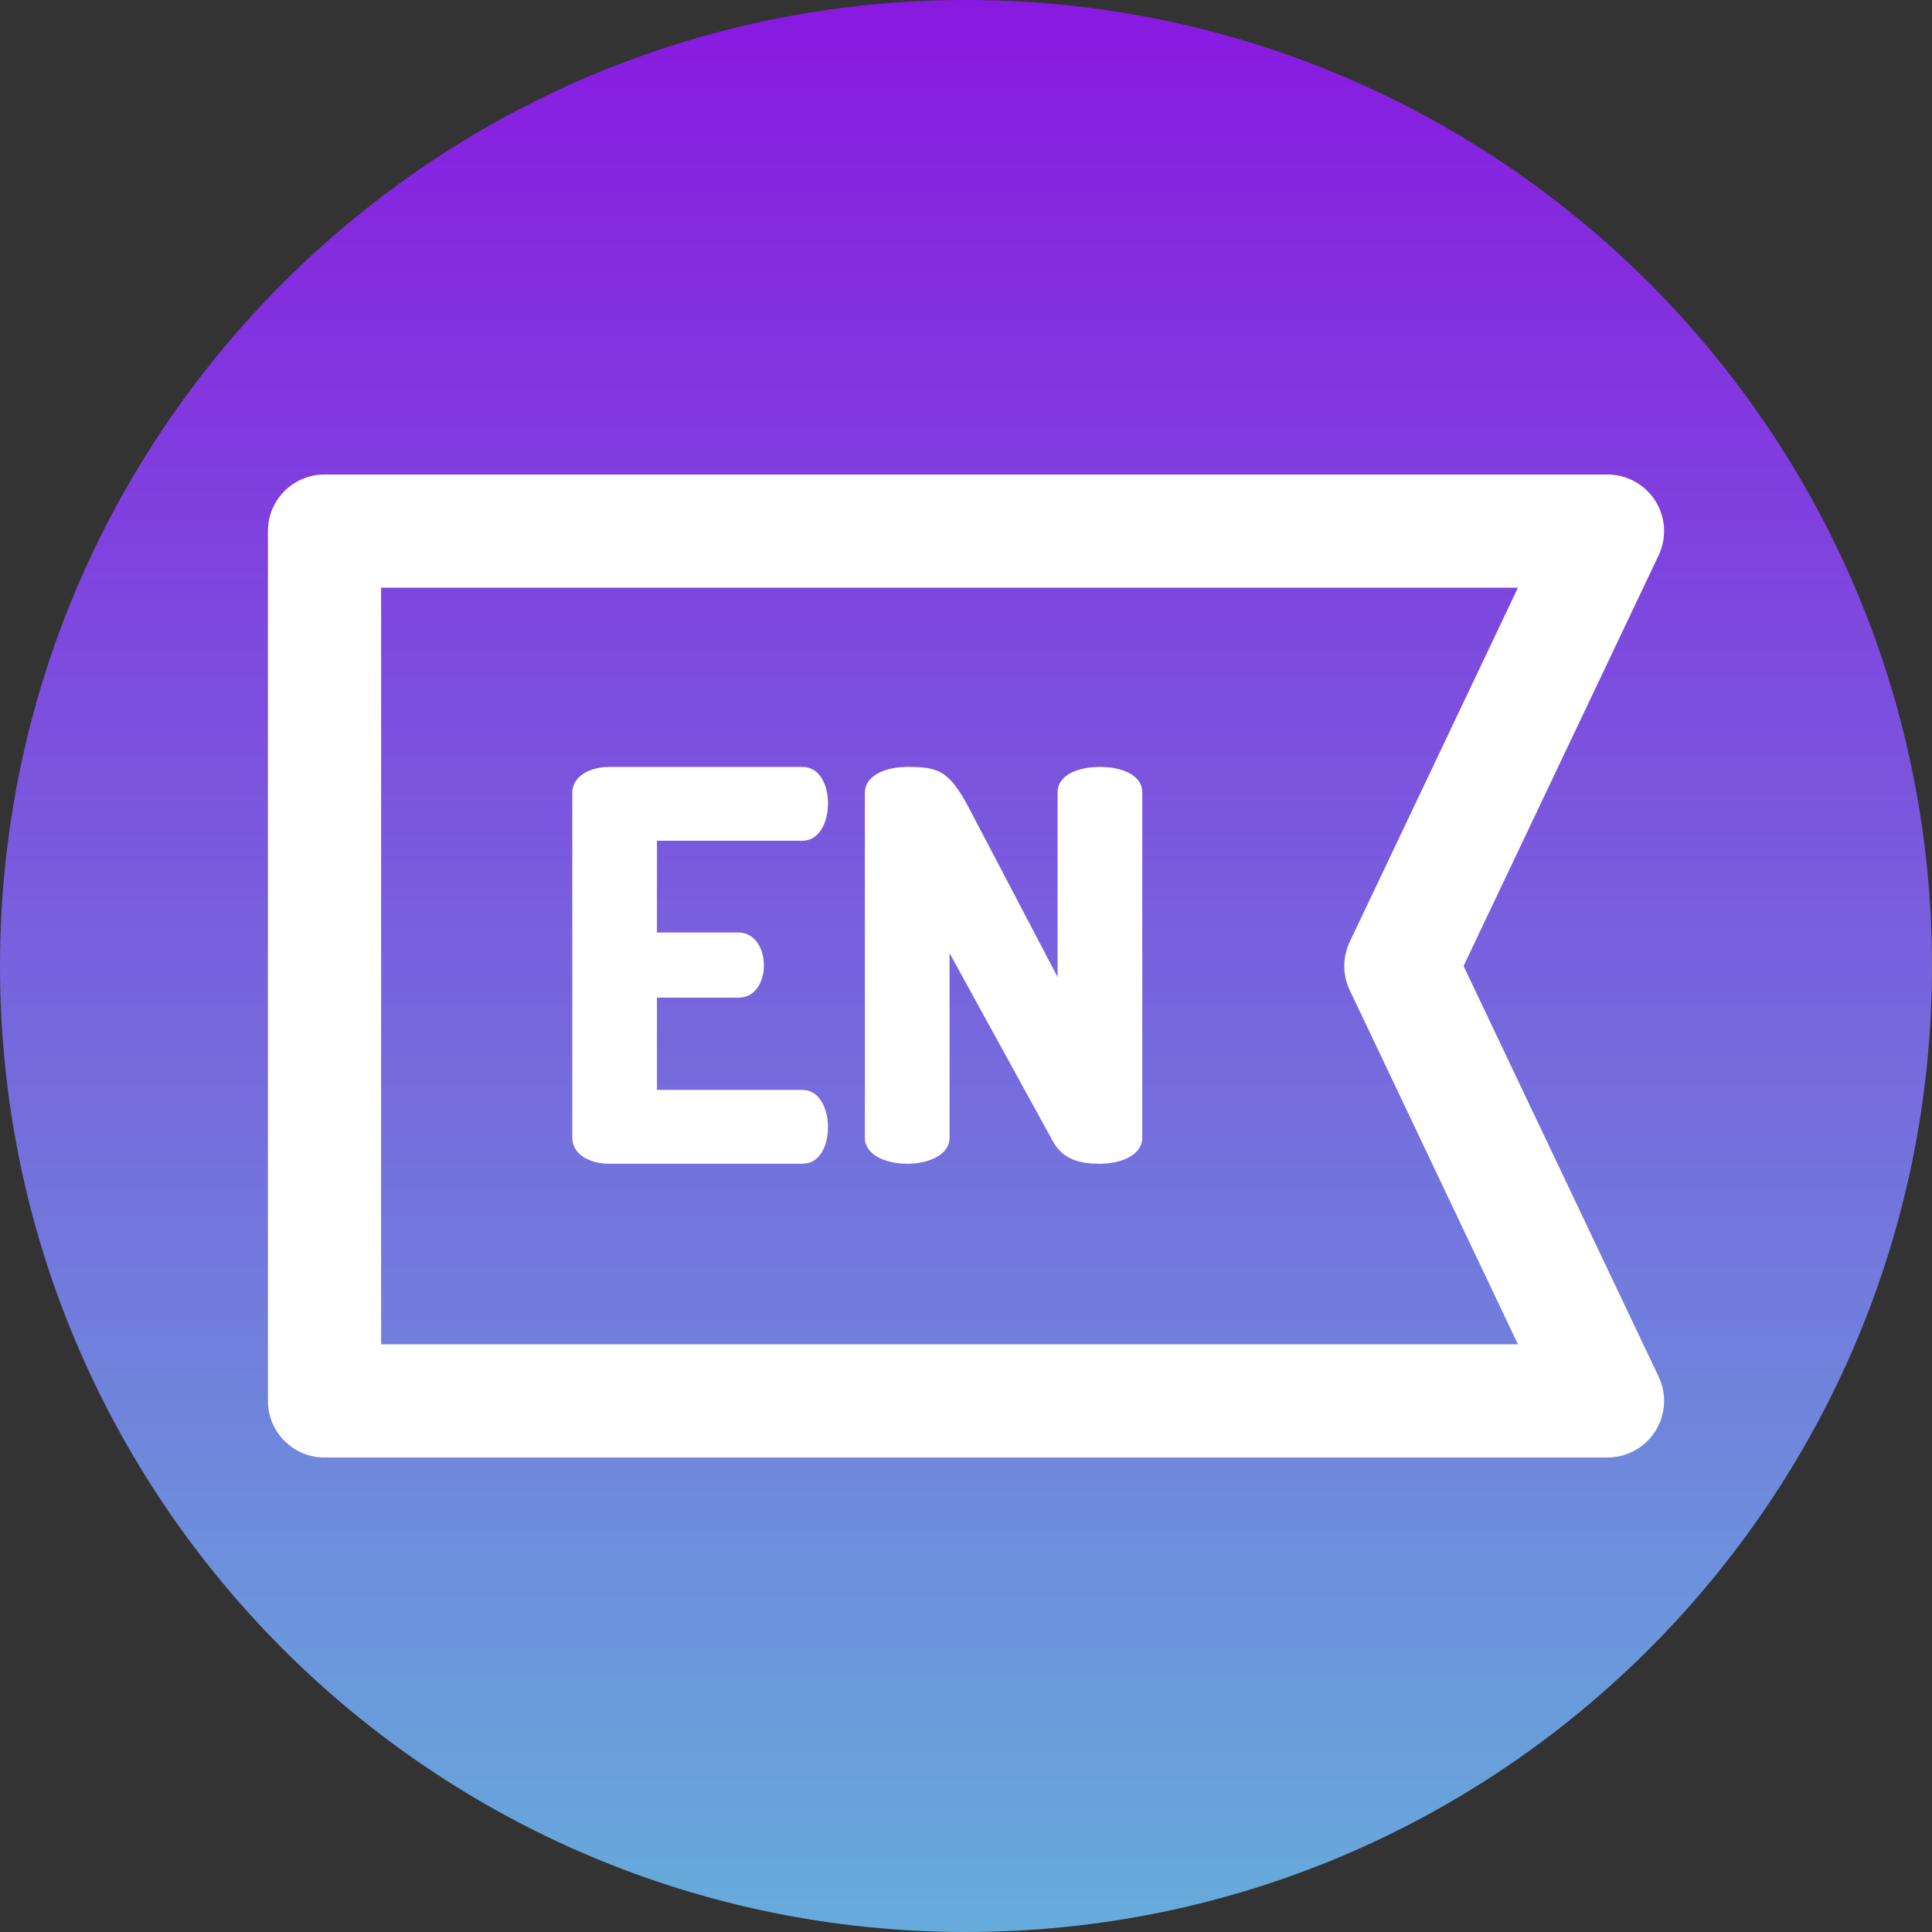 <svg viewBox="0 0 512 512" xmlns="http://www.w3.org/2000/svg" xmlns:xlink="http://www.w3.org/1999/xlink">
    <rect x="0" y="0" width="512" height="512" fill="#333333" stroke="none"/>
    <linearGradient id="a" gradientUnits="userSpaceOnUse" x1="0%" x2="0%" y1="0%" y2="100%">
        <stop offset="0%" stop-color="#8919e0"/>
        <stop offset="110%" stop-color="#66acdb"/>
    </linearGradient>
    <path d="m512 256c0 141.387-114.613 256-256 256s-256-114.613-256-256 114.613-256 256-256 256 114.613 256 256zm0 0" fill="url(#a)"/>
    <g fill="#fff">
        <path d="m174.105 247.121h21.578c4.316 0 6.762 4.172 6.762 8.777 0 3.883-2.012 8.488-6.762 8.488h-21.578v24.453h38.555c4.316 0 6.762 4.605 6.762 9.926 0 4.605-2.016 9.641-6.762 9.641h-51.215c-4.891 0-9.781-2.301-9.781-6.906v-91.352c0-4.602 4.891-6.902 9.781-6.902h51.215c4.746 0 6.762 5.035 6.762 9.637 0 5.324-2.445 9.926-6.762 9.926h-38.555zm0 0"/>
        <path d="m278.977 302.363-27.336-49.773v48.91c0 4.602-5.609 6.906-11.219 6.906-5.613 0-11.223-2.305-11.223-6.906v-91.352c0-4.746 5.609-6.902 11.223-6.902 8.055 0 11.074.719 16.543 11.223l23.305 44.449v-48.91c0-4.746 5.609-6.762 11.223-6.762 5.609 0 11.219 2.016 11.219 6.762v91.492c0 4.602-5.609 6.906-11.219 6.906-5.18 0-9.785-1.008-12.516-6.043zm0 0"/>
        <path d="m426 386.254h-340c-8.285 0-15-6.715-15-15v-230.508c0-8.285 6.715-15 15-15h340c5.145 0 9.93 2.637 12.68 6.984 2.75 4.352 3.078 9.805.871 14.449l-51.691 108.82 51.688 108.816c2.211 4.648 1.883 10.102-.867 14.453-2.75 4.348-7.535 6.984-12.68 6.984zm-325-30h301.27l-44.562-93.816c-1.938-4.074-1.938-8.801 0-12.871l44.562-93.82h-301.27zm0 0"/>
    </g>
</svg>